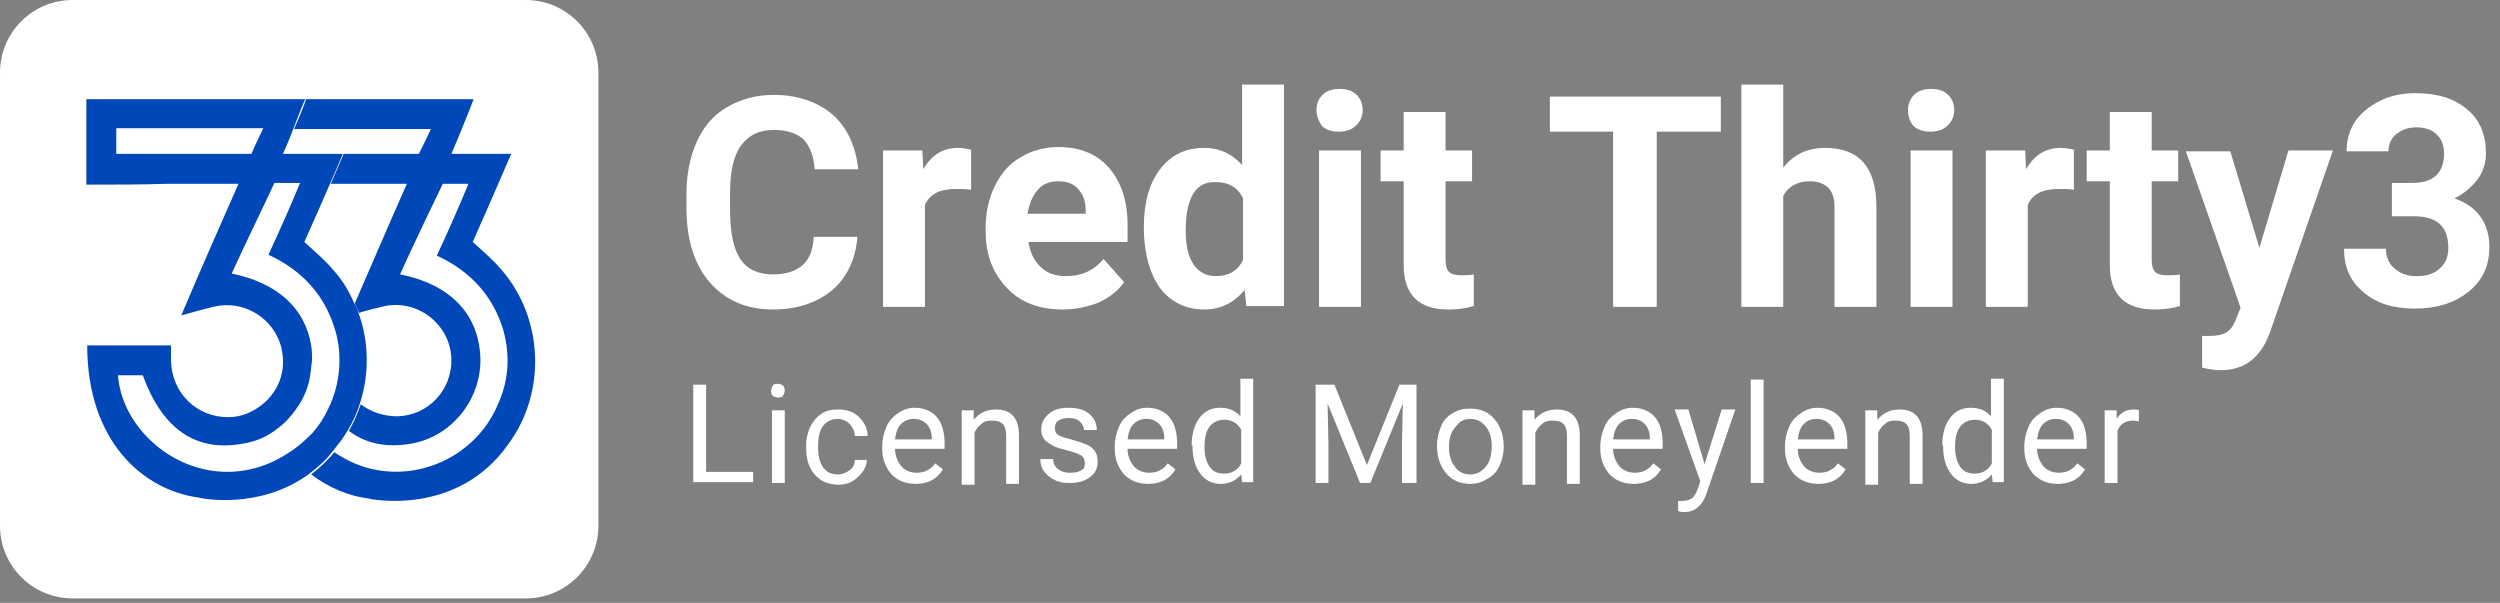 <svg width="141" height="34" viewBox="0 0 141 34" fill="none" xmlns="http://www.w3.org/2000/svg">
<rect x="0" y="0" width="141" height="34" fill="#808080" stroke="none"/>
<path d="M39.873 26.614H42.477V27.193H39.102V21.696H39.825V26.614H39.873Z" fill="white"/>
<path d="M43.489 22.034C43.489 21.938 43.538 21.841 43.586 21.745C43.634 21.648 43.779 21.648 43.875 21.648C43.971 21.648 44.116 21.697 44.164 21.745C44.212 21.793 44.261 21.938 44.261 22.034C44.261 22.131 44.212 22.227 44.164 22.323C44.116 22.42 43.971 22.42 43.875 22.42C43.779 22.42 43.634 22.372 43.586 22.323C43.489 22.227 43.489 22.131 43.489 22.034ZM44.261 27.241H43.538V23.143H44.261V27.241Z" fill="white"/>
<path d="M47.25 26.759C47.491 26.759 47.732 26.663 47.925 26.518C48.118 26.373 48.214 26.18 48.214 25.939H48.889C48.889 26.18 48.793 26.422 48.648 26.614C48.503 26.807 48.31 27 48.069 27.145C47.828 27.289 47.539 27.338 47.298 27.338C46.719 27.338 46.285 27.145 45.948 26.759C45.611 26.373 45.466 25.891 45.466 25.216V25.12C45.466 24.734 45.562 24.348 45.707 24.059C45.852 23.77 46.044 23.529 46.334 23.336C46.623 23.143 46.912 23.095 47.298 23.095C47.78 23.095 48.166 23.239 48.455 23.529C48.744 23.818 48.937 24.155 48.937 24.589H48.214C48.214 24.3 48.069 24.107 47.925 23.914C47.732 23.721 47.491 23.625 47.25 23.625C46.912 23.625 46.623 23.77 46.43 24.011C46.237 24.252 46.141 24.638 46.141 25.12V25.264C46.141 25.747 46.237 26.084 46.43 26.373C46.623 26.614 46.864 26.759 47.25 26.759Z" fill="white"/>
<path d="M51.637 27.29C51.059 27.29 50.625 27.097 50.287 26.759C49.95 26.373 49.757 25.891 49.757 25.313V25.168C49.757 24.782 49.853 24.397 49.998 24.059C50.143 23.722 50.384 23.481 50.673 23.288C50.962 23.095 51.252 22.998 51.589 22.998C52.119 22.998 52.553 23.191 52.843 23.529C53.132 23.866 53.276 24.397 53.276 25.023V25.313H50.48C50.48 25.698 50.625 26.036 50.818 26.277C51.01 26.518 51.348 26.663 51.685 26.663C51.926 26.663 52.168 26.615 52.312 26.518C52.505 26.422 52.65 26.277 52.746 26.133L53.18 26.47C52.843 27.049 52.312 27.29 51.637 27.29ZM51.541 23.625C51.252 23.625 51.01 23.722 50.818 23.915C50.625 24.108 50.528 24.397 50.48 24.782H52.553V24.734C52.553 24.397 52.457 24.108 52.264 23.915C52.071 23.722 51.83 23.625 51.541 23.625Z" fill="white"/>
<path d="M54.915 23.143V23.673C55.253 23.288 55.638 23.095 56.169 23.095C57.037 23.095 57.471 23.577 57.471 24.589V27.289H56.747V24.589C56.747 24.3 56.699 24.059 56.554 23.914C56.41 23.77 56.217 23.721 55.928 23.721C55.687 23.721 55.494 23.77 55.349 23.914C55.156 24.059 55.06 24.204 54.963 24.396V27.338H54.24V23.143H54.915Z" fill="white"/>
<path d="M61.184 26.133C61.184 25.94 61.136 25.795 60.991 25.698C60.846 25.602 60.605 25.506 60.22 25.409C59.882 25.313 59.593 25.265 59.352 25.12C59.111 24.975 58.966 24.879 58.87 24.734C58.773 24.59 58.725 24.397 58.725 24.204C58.725 23.866 58.87 23.577 59.159 23.336C59.448 23.095 59.786 22.998 60.268 22.998C60.75 22.998 61.136 23.095 61.425 23.336C61.714 23.577 61.859 23.866 61.859 24.252H61.136C61.136 24.059 61.039 23.915 60.895 23.77C60.75 23.625 60.509 23.577 60.268 23.577C60.027 23.577 59.834 23.625 59.689 23.722C59.545 23.818 59.496 23.963 59.496 24.156C59.496 24.349 59.545 24.445 59.689 24.541C59.834 24.638 60.075 24.686 60.413 24.782C60.75 24.879 61.039 24.975 61.28 25.072C61.521 25.168 61.666 25.313 61.763 25.457C61.859 25.602 61.907 25.795 61.907 26.036C61.907 26.422 61.763 26.711 61.473 26.904C61.184 27.145 60.798 27.241 60.316 27.241C59.978 27.241 59.689 27.193 59.448 27.049C59.207 26.952 59.014 26.759 58.87 26.566C58.725 26.373 58.677 26.133 58.677 25.891H59.4C59.4 26.133 59.496 26.325 59.689 26.47C59.882 26.615 60.075 26.663 60.364 26.663C60.654 26.663 60.846 26.615 60.991 26.518C61.136 26.47 61.184 26.325 61.184 26.133Z" fill="white"/>
<path d="M64.751 27.29C64.173 27.29 63.739 27.097 63.401 26.759C63.064 26.373 62.871 25.891 62.871 25.313V25.168C62.871 24.782 62.968 24.397 63.112 24.059C63.257 23.722 63.498 23.481 63.787 23.288C64.076 23.095 64.366 22.998 64.703 22.998C65.234 22.998 65.668 23.191 65.957 23.529C66.246 23.866 66.391 24.397 66.391 25.023V25.313H63.594C63.594 25.698 63.739 26.036 63.932 26.277C64.125 26.518 64.462 26.663 64.8 26.663C65.041 26.663 65.282 26.615 65.427 26.518C65.619 26.422 65.764 26.277 65.86 26.133L66.294 26.47C65.957 27.049 65.427 27.29 64.751 27.29ZM64.655 23.625C64.366 23.625 64.125 23.722 63.932 23.915C63.739 24.108 63.642 24.397 63.594 24.782H65.668V24.734C65.668 24.397 65.571 24.108 65.378 23.915C65.185 23.722 64.944 23.625 64.655 23.625Z" fill="white"/>
<path d="M67.21 25.12C67.21 24.493 67.355 23.962 67.644 23.577C67.933 23.191 68.319 22.998 68.801 22.998C69.283 22.998 69.669 23.143 69.958 23.48V21.359H70.681V27.193H70.055L70.006 26.759C69.717 27.096 69.331 27.289 68.849 27.289C68.367 27.289 67.981 27.096 67.692 26.711C67.403 26.325 67.258 25.795 67.258 25.168V25.12H67.21ZM67.933 25.216C67.933 25.698 68.03 26.036 68.222 26.325C68.415 26.614 68.705 26.711 69.042 26.711C69.476 26.711 69.814 26.518 70.006 26.132V24.252C69.814 23.866 69.476 23.673 69.042 23.673C68.705 23.673 68.415 23.818 68.222 24.059C68.03 24.3 67.933 24.686 67.933 25.216Z" fill="white"/>
<path d="M75.262 21.696L77.094 26.228L78.926 21.696H79.891V27.241H79.071V25.071L79.119 22.757L77.287 27.241H76.708L74.876 22.757L74.924 25.071V27.241H74.201V21.696H75.262Z" fill="white"/>
<path d="M81.048 25.12C81.048 24.734 81.144 24.348 81.289 24.011C81.434 23.673 81.675 23.432 81.964 23.288C82.253 23.095 82.591 23.046 82.928 23.046C83.507 23.046 83.941 23.239 84.278 23.625C84.616 24.011 84.809 24.541 84.809 25.168V25.216C84.809 25.602 84.712 25.988 84.567 26.277C84.423 26.614 84.182 26.855 83.892 27C83.603 27.193 83.266 27.289 82.928 27.289C82.35 27.289 81.916 27.096 81.578 26.711C81.241 26.325 81.048 25.795 81.048 25.168V25.12ZM81.723 25.216C81.723 25.65 81.819 26.036 82.06 26.325C82.253 26.614 82.543 26.759 82.928 26.759C83.266 26.759 83.555 26.614 83.796 26.325C84.037 26.036 84.134 25.65 84.134 25.168C84.134 24.734 84.037 24.348 83.796 24.059C83.555 23.77 83.314 23.625 82.928 23.625C82.591 23.625 82.301 23.77 82.109 24.059C81.868 24.3 81.723 24.686 81.723 25.216Z" fill="white"/>
<path d="M86.544 23.143V23.673C86.882 23.288 87.267 23.095 87.798 23.095C88.666 23.095 89.1 23.577 89.1 24.589V27.289H88.376V24.589C88.376 24.3 88.328 24.059 88.183 23.914C88.039 23.77 87.846 23.721 87.557 23.721C87.316 23.721 87.123 23.77 86.978 23.914C86.785 24.059 86.689 24.204 86.592 24.396V27.338H85.869V23.143H86.544Z" fill="white"/>
<path d="M92.137 27.29C91.559 27.29 91.125 27.097 90.787 26.759C90.45 26.373 90.257 25.891 90.257 25.313V25.168C90.257 24.782 90.353 24.397 90.498 24.059C90.643 23.722 90.884 23.481 91.173 23.288C91.462 23.095 91.751 22.998 92.089 22.998C92.619 22.998 93.053 23.191 93.343 23.529C93.632 23.866 93.776 24.397 93.776 25.023V25.313H90.98C90.98 25.698 91.125 26.036 91.317 26.277C91.51 26.518 91.848 26.663 92.185 26.663C92.427 26.663 92.668 26.615 92.812 26.518C93.005 26.422 93.15 26.277 93.246 26.133L93.68 26.47C93.343 27.049 92.812 27.29 92.137 27.29ZM92.041 23.625C91.751 23.625 91.51 23.722 91.317 23.915C91.125 24.108 91.028 24.397 90.98 24.782H93.053V24.734C93.053 24.397 92.957 24.108 92.764 23.915C92.571 23.722 92.33 23.625 92.041 23.625Z" fill="white"/>
<path d="M96.139 26.18L97.103 23.095H97.874L96.235 27.868C95.994 28.543 95.56 28.88 95.03 28.88H94.885L94.644 28.832V28.254H94.837C95.078 28.254 95.271 28.205 95.415 28.109C95.56 28.013 95.656 27.82 95.753 27.579L95.898 27.145L94.451 23.095H95.223L96.139 26.18Z" fill="white"/>
<path d="M99.465 27.241H98.742V21.407H99.465V27.241Z" fill="white"/>
<path d="M102.551 27.29C101.973 27.29 101.539 27.097 101.201 26.759C100.864 26.373 100.671 25.891 100.671 25.313V25.168C100.671 24.782 100.767 24.397 100.912 24.059C101.057 23.722 101.298 23.481 101.587 23.288C101.876 23.095 102.166 22.998 102.503 22.998C103.033 22.998 103.467 23.191 103.757 23.529C104.046 23.866 104.191 24.397 104.191 25.023V25.313H101.394C101.394 25.698 101.539 26.036 101.732 26.277C101.924 26.518 102.262 26.663 102.599 26.663C102.841 26.663 103.082 26.615 103.226 26.518C103.419 26.422 103.564 26.277 103.66 26.133L104.094 26.47C103.757 27.049 103.226 27.29 102.551 27.29ZM102.455 23.625C102.166 23.625 101.924 23.722 101.732 23.915C101.539 24.108 101.442 24.397 101.394 24.782H103.467V24.734C103.467 24.397 103.371 24.108 103.178 23.915C102.985 23.722 102.744 23.625 102.455 23.625Z" fill="white"/>
<path d="M105.878 23.143V23.673C106.216 23.288 106.601 23.095 107.132 23.095C108 23.095 108.433 23.577 108.433 24.589V27.289H107.71V24.589C107.71 24.3 107.662 24.059 107.517 23.914C107.373 23.77 107.18 23.721 106.891 23.721C106.65 23.721 106.457 23.77 106.312 23.914C106.119 24.059 106.023 24.204 105.926 24.396V27.338H105.203V23.143H105.878Z" fill="white"/>
<path d="M109.543 25.12C109.543 24.493 109.688 23.962 109.977 23.577C110.266 23.191 110.652 22.998 111.134 22.998C111.616 22.998 112.002 23.143 112.291 23.48V21.359H113.014V27.193H112.388L112.339 26.759C112.05 27.096 111.664 27.289 111.182 27.289C110.7 27.289 110.314 27.096 110.025 26.711C109.736 26.325 109.591 25.795 109.591 25.168V25.12H109.543ZM110.266 25.216C110.266 25.698 110.363 26.036 110.555 26.325C110.748 26.614 111.038 26.711 111.375 26.711C111.809 26.711 112.147 26.518 112.339 26.132V24.252C112.147 23.866 111.809 23.673 111.375 23.673C111.038 23.673 110.748 23.818 110.555 24.059C110.363 24.3 110.266 24.686 110.266 25.216Z" fill="white"/>
<path d="M116.051 27.29C115.473 27.29 115.039 27.097 114.701 26.759C114.364 26.373 114.171 25.891 114.171 25.313V25.168C114.171 24.782 114.267 24.397 114.412 24.059C114.557 23.722 114.798 23.481 115.087 23.288C115.376 23.095 115.666 22.998 116.003 22.998C116.533 22.998 116.967 23.191 117.257 23.529C117.546 23.866 117.691 24.397 117.691 25.023V25.313H114.894C114.894 25.698 115.039 26.036 115.232 26.277C115.424 26.518 115.762 26.663 116.099 26.663C116.341 26.663 116.582 26.615 116.726 26.518C116.919 26.422 117.064 26.277 117.16 26.133L117.594 26.47C117.257 27.049 116.726 27.29 116.051 27.29ZM115.955 23.625C115.666 23.625 115.424 23.722 115.232 23.915C115.039 24.108 114.942 24.397 114.894 24.782H116.967V24.734C116.967 24.397 116.871 24.108 116.678 23.915C116.485 23.722 116.244 23.625 115.955 23.625Z" fill="white"/>
<path d="M120.68 23.77C120.583 23.77 120.439 23.721 120.342 23.721C119.86 23.721 119.571 23.914 119.426 24.3V27.241H118.703V23.143H119.378V23.625C119.619 23.239 119.957 23.095 120.342 23.095C120.487 23.095 120.583 23.095 120.632 23.143V23.77H120.68Z" fill="white"/>
<path d="M29.652 33.75H4.098C1.832 33.75 0 31.918 0 29.652V4.098C0 1.832 1.832 0 4.098 0H29.652C31.918 0 33.75 1.832 33.75 4.098V29.652C33.75 31.918 31.918 33.75 29.652 33.75Z" fill="white"/>
<path d="M28.302 15.236C27.82 14.657 27.241 14.175 26.663 13.645C27.386 12.005 28.109 10.366 28.832 8.678C27.675 8.678 26.566 8.678 25.457 8.678C25.795 7.907 26.615 5.882 26.711 5.593C26.663 5.593 14.368 5.593 14.368 5.593C16.056 5.593 17.261 5.593 17.261 5.593C17.213 5.786 16.924 6.509 16.586 7.28C19.141 7.28 21.697 7.28 24.3 7.28C24.108 7.714 23.625 8.678 23.625 8.678H19.383C19.141 9.257 18.9 9.787 18.659 10.366C18.756 10.366 18.852 10.366 18.948 10.366C20.106 10.366 21.263 10.366 22.42 10.366C22.565 10.366 22.757 10.366 22.95 10.366C21.938 12.632 21.022 14.802 20.009 17.116C20.106 17.309 20.154 17.453 20.25 17.646C20.684 17.502 21.118 17.405 21.504 17.309C23.481 16.779 25.409 18.273 25.457 20.25C25.506 21.986 24.156 23.432 22.42 23.48C21.648 23.48 20.925 23.239 20.347 22.805C20.154 23.336 19.961 23.818 19.672 24.3C20.636 25.023 21.793 25.264 23.191 25.023C25.409 24.637 27.049 22.661 27.097 20.395C27.097 17.839 25.506 16.055 22.565 15.477C23.288 13.837 24.975 10.366 24.975 10.366C24.975 10.366 25.891 10.366 26.422 10.366C25.843 11.764 25.265 13.066 24.638 14.416C26.518 15.284 27.82 16.682 28.398 18.659C28.784 20.105 28.688 21.503 28.061 22.854C26.952 25.457 24.108 27 21.311 26.518C20.395 26.373 19.575 25.987 18.852 25.505C18.466 25.987 17.984 26.421 17.55 26.759C18.515 27.482 19.623 27.964 20.733 28.109C20.877 28.157 25.795 29.17 28.688 25.023C30.809 22.13 30.665 17.984 28.302 15.236Z" fill="#0047BA"/>
<path d="M20.202 17.598C20.154 17.405 20.058 17.212 19.961 17.068C19.672 16.393 19.286 15.766 18.804 15.236C18.322 14.657 17.743 14.175 17.165 13.645C17.647 12.584 18.129 11.475 18.611 10.366C18.852 9.836 19.093 9.257 19.334 8.678C18.177 8.678 17.116 8.678 15.959 8.678C16.104 8.341 16.345 7.811 16.538 7.28C16.827 6.509 17.116 5.786 17.213 5.593C17.213 5.593 16.008 5.593 14.32 5.593C10.656 5.593 4.87 5.593 4.87 5.593C4.87 5.593 4.87 10.366 4.87 10.414C6.413 10.414 7.908 10.414 9.45 10.366C10.608 10.366 11.765 10.366 12.922 10.366C13.066 10.366 13.259 10.366 13.452 10.366C12.343 12.873 11.283 15.284 10.222 17.791C10.897 17.598 11.427 17.453 12.006 17.309C13.742 16.875 15.429 17.936 15.863 19.575C15.911 19.816 15.959 20.057 15.959 20.298C16.008 21.311 15.525 22.227 14.802 22.805C14.272 23.239 13.597 23.529 12.874 23.529C11.09 23.529 9.692 22.178 9.643 20.346C9.643 20.105 9.643 19.816 9.643 19.479C8.052 19.479 6.461 19.479 4.918 19.479C4.918 24.878 8.052 27.627 11.186 28.061C11.331 28.109 14.658 28.784 17.454 26.711C17.888 26.373 18.37 25.987 18.756 25.457C18.901 25.312 18.997 25.12 19.142 24.975C19.334 24.734 19.479 24.493 19.624 24.252C19.913 23.77 20.154 23.239 20.299 22.757C20.829 21.118 20.829 19.286 20.202 17.598ZM6.558 8.678C6.558 8.196 6.558 7.714 6.558 7.232C9.161 7.232 11.716 7.232 14.368 7.232C14.513 7.232 14.706 7.232 14.851 7.232C14.706 7.521 14.513 7.955 14.368 8.245C14.272 8.486 14.175 8.678 14.175 8.678H6.558ZM16.249 25.553C14.947 26.421 13.356 26.807 11.765 26.518C9.065 26.036 6.847 23.721 6.654 21.166C7.136 21.166 7.618 21.166 8.052 21.166C9.161 24.203 11.041 25.505 13.693 25.023C14.32 24.927 14.947 24.686 15.477 24.3C15.959 23.962 16.345 23.577 16.683 23.095C17.116 22.516 17.406 21.841 17.502 21.118C17.55 20.877 17.55 20.587 17.599 20.346C17.599 20.057 17.599 19.768 17.55 19.479C17.213 17.405 15.67 15.959 13.066 15.428C13.79 13.837 15.381 10.559 15.477 10.318C15.477 10.318 16.393 10.318 16.924 10.318C16.345 11.716 15.767 13.018 15.14 14.368C17.02 15.236 18.322 16.634 18.901 18.611C18.997 18.9 19.045 19.189 19.093 19.479C19.238 20.636 19.093 21.745 18.611 22.854C18.563 22.902 18.563 22.95 18.515 23.046C18.274 23.577 17.984 24.011 17.599 24.445C17.165 24.878 16.731 25.264 16.249 25.553Z" fill="#0047BA"/>
<path d="M48.359 13.356C48.262 14.609 47.78 15.622 46.961 16.345C46.093 17.068 44.984 17.454 43.586 17.454C42.091 17.454 40.886 16.924 40.018 15.911C39.15 14.899 38.716 13.5 38.716 11.716V10.993C38.716 9.836 38.909 8.872 39.294 8.004C39.68 7.136 40.259 6.461 41.03 6.027C41.801 5.593 42.621 5.352 43.634 5.352C44.984 5.352 46.093 5.738 46.961 6.461C47.78 7.184 48.262 8.245 48.407 9.547H45.948C45.9 8.775 45.659 8.245 45.321 7.859C44.935 7.522 44.405 7.329 43.634 7.329C42.814 7.329 42.236 7.618 41.801 8.197C41.368 8.775 41.175 9.691 41.175 10.897V11.813C41.175 13.115 41.368 14.031 41.753 14.609C42.139 15.188 42.766 15.477 43.586 15.477C44.357 15.477 44.887 15.284 45.273 14.947C45.659 14.609 45.852 14.079 45.9 13.356H48.359Z" fill="white"/>
<path d="M54.771 10.704C54.433 10.656 54.192 10.656 53.903 10.656C53.035 10.656 52.408 10.945 52.167 11.572V17.309H49.805V8.486H52.023L52.071 9.547C52.553 8.727 53.18 8.341 54.047 8.341C54.289 8.341 54.53 8.39 54.771 8.438V10.704Z" fill="white"/>
<path d="M59.93 17.454C58.628 17.454 57.568 17.068 56.796 16.248C56.025 15.429 55.591 14.416 55.591 13.066V12.825C55.591 11.957 55.784 11.138 56.121 10.463C56.459 9.788 56.941 9.209 57.568 8.872C58.194 8.486 58.918 8.293 59.689 8.293C60.894 8.293 61.859 8.679 62.534 9.45C63.209 10.222 63.594 11.282 63.594 12.681V13.645H58.002C58.098 14.223 58.291 14.657 58.676 15.043C59.062 15.429 59.544 15.573 60.123 15.573C61.039 15.573 61.714 15.236 62.244 14.609L63.401 15.911C63.064 16.393 62.582 16.779 61.955 17.068C61.328 17.309 60.653 17.454 59.93 17.454ZM59.689 10.222C59.207 10.222 58.821 10.366 58.532 10.704C58.243 11.041 58.05 11.475 57.953 12.054H61.232V11.861C61.232 11.331 61.087 10.945 60.798 10.655C60.557 10.366 60.171 10.222 59.689 10.222Z" fill="white"/>
<path d="M64.511 12.825C64.511 11.475 64.8 10.366 65.427 9.547C66.054 8.727 66.873 8.341 67.934 8.341C68.802 8.341 69.477 8.679 70.055 9.306V4.773H72.418V17.261H70.296L70.2 16.345C69.621 17.068 68.85 17.454 67.934 17.454C66.921 17.454 66.054 17.068 65.427 16.248C64.848 15.429 64.511 14.272 64.511 12.825ZM66.873 13.018C66.873 13.838 67.018 14.464 67.307 14.898C67.597 15.332 68.03 15.573 68.561 15.573C69.284 15.573 69.814 15.284 70.104 14.657V11.186C69.814 10.559 69.284 10.27 68.561 10.27C67.452 10.222 66.873 11.138 66.873 13.018Z" fill="white"/>
<path d="M74.25 6.22C74.25 5.883 74.346 5.593 74.588 5.352C74.829 5.111 75.166 5.015 75.552 5.015C75.938 5.015 76.275 5.111 76.516 5.352C76.757 5.593 76.854 5.883 76.854 6.22C76.854 6.558 76.709 6.895 76.468 7.088C76.227 7.329 75.889 7.425 75.504 7.425C75.118 7.425 74.78 7.329 74.539 7.088C74.395 6.847 74.25 6.558 74.25 6.22ZM76.757 17.309H74.395V8.486H76.757V17.309Z" fill="white"/>
<path d="M81.529 6.316V8.486H83.024V10.222H81.529V14.609C81.529 14.947 81.578 15.188 81.722 15.332C81.867 15.477 82.108 15.525 82.446 15.525C82.687 15.525 82.928 15.525 83.121 15.477V17.261C82.638 17.406 82.204 17.454 81.674 17.454C80.035 17.454 79.167 16.634 79.167 14.947V10.222H77.865V8.486H79.167V6.316H81.529Z" fill="white"/>
<path d="M97.055 7.425H93.439V17.309H90.98V7.425H87.412V5.448H97.055V7.425Z" fill="white"/>
<path d="M100.574 9.45C101.201 8.679 101.973 8.341 102.937 8.341C104.865 8.341 105.83 9.45 105.83 11.668V17.309H103.467V11.716C103.467 11.234 103.371 10.848 103.13 10.607C102.889 10.366 102.551 10.222 102.069 10.222C101.394 10.222 100.864 10.511 100.574 11.041V17.309H98.212V4.773H100.574V9.45Z" fill="white"/>
<path d="M107.614 6.22C107.614 5.883 107.711 5.593 107.952 5.352C108.193 5.111 108.53 5.015 108.916 5.015C109.302 5.015 109.639 5.111 109.88 5.352C110.121 5.593 110.218 5.883 110.218 6.22C110.218 6.558 110.073 6.895 109.832 7.088C109.591 7.329 109.254 7.425 108.868 7.425C108.482 7.425 108.145 7.329 107.904 7.088C107.711 6.847 107.614 6.558 107.614 6.22ZM110.121 17.309H107.759V8.486H110.121V17.309Z" fill="white"/>
<path d="M116.968 10.704C116.631 10.656 116.389 10.656 116.1 10.656C115.232 10.656 114.606 10.945 114.364 11.572V17.309H112.002V8.486H114.22L114.268 9.547C114.75 8.727 115.377 8.341 116.245 8.341C116.486 8.341 116.727 8.39 116.968 8.438V10.704Z" fill="white"/>
<path d="M121.355 6.316V8.486H122.849V10.222H121.355V14.609C121.355 14.947 121.403 15.188 121.548 15.332C121.692 15.477 121.933 15.525 122.271 15.525C122.512 15.525 122.753 15.525 122.946 15.477V17.261C122.464 17.406 122.03 17.454 121.499 17.454C119.86 17.454 118.992 16.634 118.992 14.947V10.222H117.69V8.486H118.992V6.316H121.355Z" fill="white"/>
<path d="M127.43 13.982L129.069 8.486H131.576L128.056 18.659L127.864 19.141C127.333 20.298 126.465 20.877 125.26 20.877C124.922 20.877 124.585 20.829 124.199 20.732V18.948H124.537C124.971 18.948 125.308 18.9 125.549 18.756C125.79 18.611 125.935 18.418 126.08 18.081L126.369 17.357L123.283 8.534H125.79L127.43 13.982Z" fill="white"/>
<path d="M134.807 10.318H136.06C136.639 10.318 137.121 10.173 137.41 9.884C137.7 9.595 137.844 9.209 137.844 8.679C137.844 8.196 137.7 7.811 137.41 7.57C137.121 7.28 136.735 7.184 136.253 7.184C135.819 7.184 135.433 7.329 135.144 7.57C134.855 7.811 134.71 8.148 134.71 8.534H132.348C132.348 7.907 132.492 7.377 132.83 6.846C133.167 6.364 133.65 5.979 134.228 5.689C134.807 5.4 135.482 5.255 136.205 5.255C137.458 5.255 138.423 5.545 139.146 6.171C139.869 6.75 140.207 7.618 140.207 8.63C140.207 9.161 140.062 9.691 139.725 10.125C139.387 10.559 138.953 10.945 138.423 11.186C139.098 11.427 139.58 11.764 139.917 12.246C140.255 12.729 140.4 13.307 140.4 13.934C140.4 14.995 140.014 15.814 139.242 16.441C138.471 17.068 137.458 17.405 136.205 17.405C135 17.405 134.035 17.116 133.312 16.489C132.541 15.863 132.203 15.043 132.203 14.03H134.566C134.566 14.464 134.71 14.85 135.048 15.139C135.385 15.429 135.771 15.573 136.301 15.573C136.88 15.573 137.314 15.429 137.603 15.139C137.941 14.85 138.085 14.464 138.085 13.982C138.085 12.777 137.458 12.198 136.157 12.198H134.903V10.318H134.807Z" fill="white"/>
</svg>
